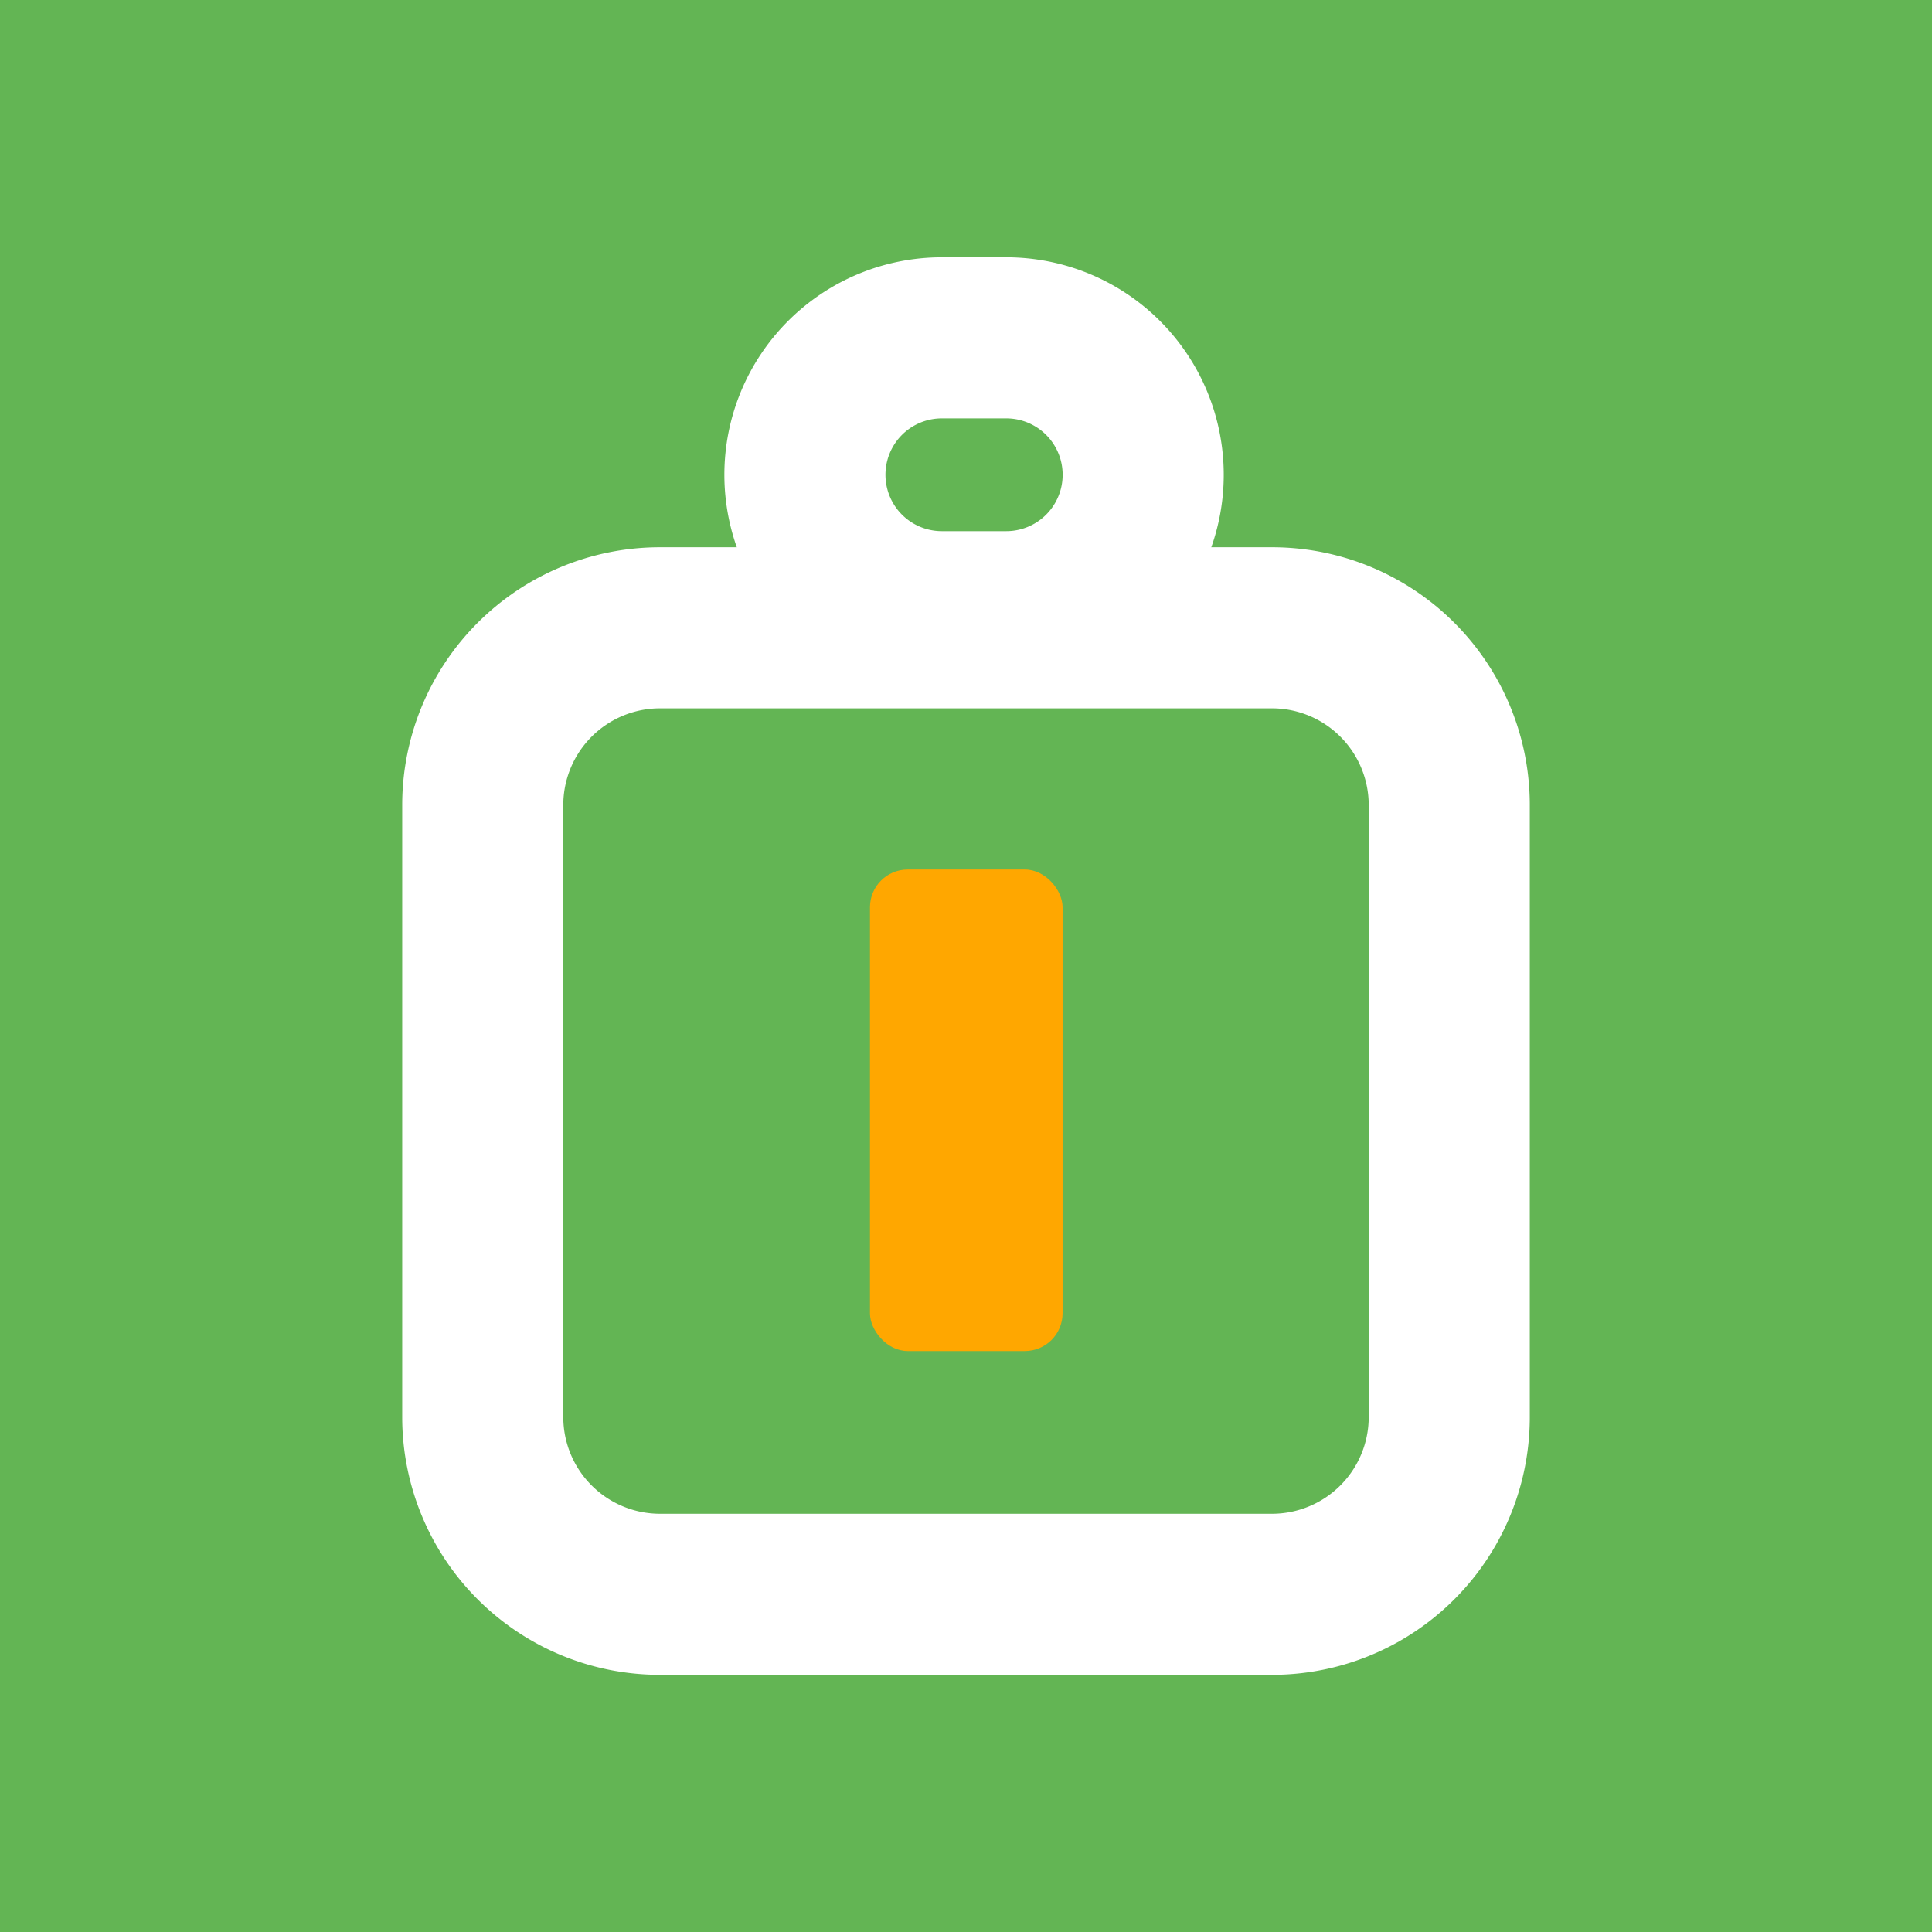 <svg xmlns="http://www.w3.org/2000/svg" width="512" height="512" viewBox="0 0 512 512"><g transform="translate(-471 -367)"><rect width="512" height="512" transform="translate(471 367)" fill="#63b554"/><g transform="translate(577.589 435.189)"><g transform="translate(0 0)"><path d="M68.3,42.689A25.642,25.642,0,0,0,42.689,68.3V230.52A25.642,25.642,0,0,0,68.3,256.133H230.52a25.642,25.642,0,0,0,25.613-25.613V68.3A25.642,25.642,0,0,0,230.52,42.689H68.3M68.3,0H230.52a68.3,68.3,0,0,1,68.3,68.3V230.52a68.3,68.3,0,0,1-68.3,68.3H68.3A68.3,68.3,0,0,1,0,230.52V68.3A68.3,68.3,0,0,1,68.3,0Z" transform="translate(0 76.84)" fill="#fff"/><path d="M57.63,42.689a14.941,14.941,0,1,0,0,29.882H74.705a14.941,14.941,0,0,0,0-29.882H57.63M57.63,0H74.705a57.63,57.63,0,1,1,0,115.26H57.63A57.63,57.63,0,0,1,57.63,0Z" transform="translate(85.378)" fill="#fff"/><rect width="51.043" height="127.608" rx="10" transform="translate(123.962 162.244)" fill="#ffa700"/></g></g></g></svg>